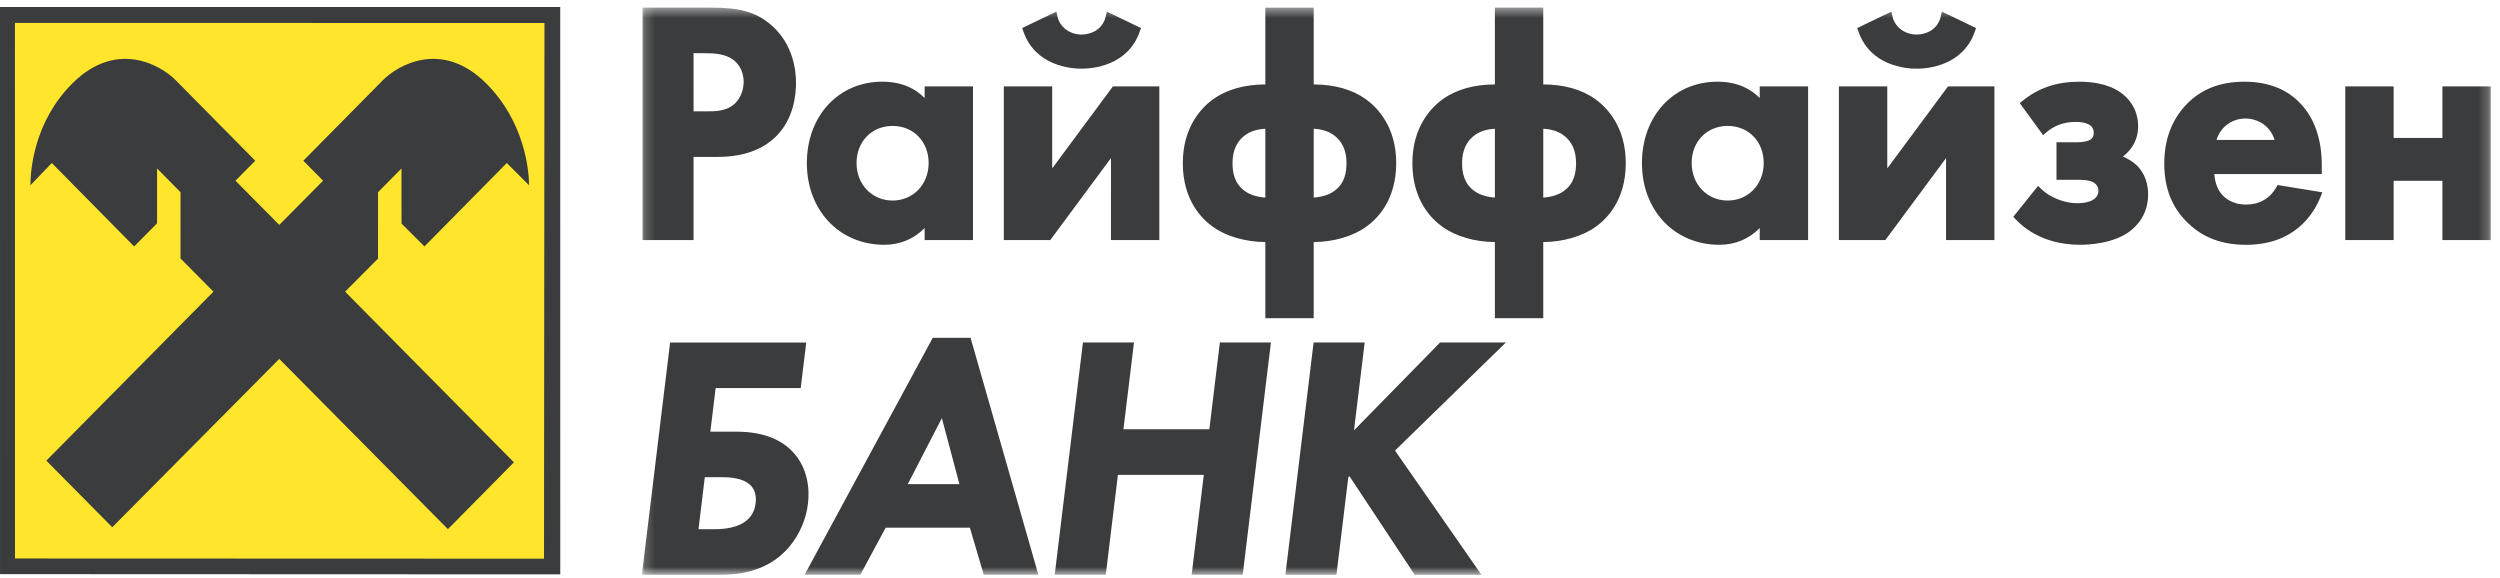 <svg height="59" viewBox="0 0 255 59" width="255" xmlns="http://www.w3.org/2000/svg" xmlns:xlink="http://www.w3.org/1999/xlink"><mask id="a" fill="#fff"><path d="m.186.439h188.589v57.847h-188.589z" fill="#fff" fill-rule="evenodd"/></mask><g fill="none" fill-rule="evenodd"><path d="m0-2h256v64h-256z" fill="#d8d8d8" opacity="0"/><g><path d="m0 .714.002 57.847 57.146.024-.003-57.871z" fill="#3a3c3d"/><path d="m1.531 56.966 53.958.019.046-54.641-54.011-.003z" fill="#ffe52b"/><g fill="#3a3c3d" transform="translate(2.718 .339)"><path d="m25.767 36.269 17.202 17.364 6.733-6.813-17.219-17.409 3.355-3.37.002-6.773 2.392-2.422.005 5.618 2.338 2.333 8.4-8.51 2.27 2.271c0-1.464-.426-6.497-4.421-10.438-4.474-4.414-8.951-1.834-10.494-.273l-8.111 8.208 2.017 2.038-4.469 4.507-4.467-4.507 2.019-2.038-8.11-8.208c-1.543-1.562-6.02-4.142-10.496.273-3.995 3.941-4.328 8.978-4.328 10.44l2.179-2.273 8.398 8.51 2.342-2.357v-5.594l2.393 2.422-.003 6.756 3.362 3.387-17.049 17.235 6.726 6.794z"/><path d="m24.908 24.629c1.622 0 3.022-.597 4.117-1.711v1.229h4.934v-15.674h-4.934v1.185c-.866-.885-2.22-1.665-4.319-1.665-4.459 0-7.694 3.49-7.694 8.301 0 4.829 3.321 8.335 7.896 8.335zm.849-12.123c2.129 0 3.675 1.593 3.675 3.789 0 2.179-1.581 3.821-3.675 3.821-2.098 0-3.677-1.642-3.677-3.821 0-2.196 1.546-3.789 3.677-3.789zm141.541 6.07-.271-.046-.136.243c-.639 1.131-1.732 1.754-3.082 1.754-1.515 0-2.299-.778-2.63-1.239-.338-.466-.55-1.145-.612-1.87h10.968v-.747c0-.95 0-3.849-1.856-6.094-1.412-1.713-3.443-2.582-6.039-2.582-2.412 0-4.312.722-5.811 2.21-1.567 1.584-2.361 3.645-2.361 6.125 0 2.549.797 4.543 2.436 6.098 1.534 1.481 3.467 2.203 5.903 2.203 4.902 0 6.864-3.062 7.598-4.889l.187-.466-.493-.081zm-3.557-6.826c1.201 0 2.517.687 2.979 2.184h-5.926c.464-1.497 1.763-2.184 2.947-2.184zm-158.287 3.915h2.452c2.587 0 4.611-.72 6.015-2.143 1.727-1.747 1.984-4.137 1.984-5.402 0-1.358-.316-3.919-2.441-5.83-1.744-1.551-3.608-1.851-6.237-1.851h-6.981v23.709h5.208zm0-10.577h1.129c.96 0 2.055.051 2.893.648.402.298 1.088 1.001 1.088 2.282 0 .941-.4 1.826-1.07 2.362-.837.636-1.835.636-2.639.636h-1.4zm39.579 1.579c1.086 0 4.721-.274 5.94-3.806l.119-.341-.323-.154-2.715-1.305-.445-.214-.113.487c-.313 1.366-1.522 1.851-2.462 1.851-1.211 0-2.223-.759-2.462-1.848l-.108-.492-.45.216-2.716 1.305-.32.154.115.341c1.22 3.531 4.855 3.806 5.941 3.806zm85.179 0c1.084 0 4.72-.274 5.94-3.806l.115-.339-.32-.156-2.715-1.305-.447-.214-.112.487c-.313 1.366-1.522 1.851-2.462 1.851-1.211 0-2.225-.759-2.466-1.848l-.107-.492-.45.216-2.715 1.305-.323.156.117.339c1.222 3.531 4.857 3.806 5.943 3.806zm-71.764 16.14c1.328.958 3.318 1.533 5.328 1.543v7.766h4.934v-7.766c2.01-.01 4-.585 5.331-1.546 1.149-.806 3.084-2.727 3.084-6.509 0-3.713-1.931-5.673-3.084-6.509-1.397-.998-3.192-1.505-5.331-1.514v-7.833h-4.934v7.833c-2.139.009-3.934.516-5.33 1.512-1.155.838-3.087 2.798-3.087 6.511 0 3.782 1.936 5.703 3.089 6.513zm10.262-10.013c.751.033 1.462.238 1.991.605.899.622 1.354 1.596 1.354 2.895 0 .861-.136 2.095-1.316 2.894-.498.353-1.237.571-2.029.626zm-6.926.603c.529-.365 1.24-.571 1.991-.603v7.02c-.794-.055-1.533-.273-2.022-.621-1.187-.804-1.325-2.038-1.325-2.899 0-1.299.455-2.273 1.356-2.897zm122.055-4.923v5.254h-4.976v-5.254h-4.933v15.674h4.933v-6.046h4.976v6.046h4.936v-15.674zm-69.635 1.185c-.866-.885-2.222-1.665-4.321-1.665-4.457 0-7.694 3.49-7.694 8.301 0 4.829 3.321 8.335 7.898 8.335 1.622 0 3.024-.597 4.117-1.711v1.229h4.934v-15.674h-4.934zm-3.268 10.457c-2.094 0-3.675-1.642-3.675-3.821 0-2.196 1.546-3.789 3.675-3.789 2.13 0 3.675 1.593 3.675 3.789 0 2.179-1.579 3.821-3.675 3.821zm-62.907 4.032h4.934v-15.674h-4.735l-.12.161-6.072 8.203v-8.364h-4.934v15.674h4.737l.119-.161 6.072-8.201zm11.066 10.802-1.031 8.499h-8.761l1.076-8.854h-5.208l-.043.355-2.837 23.337h5.209l.043-.355 1.194-9.837h8.761l-1.184 9.739-.055.453h5.209l.043-.355 2.835-23.337h-5.208zm92.16-19.32c1.01-.789 1.546-1.836 1.546-3.079 0-1.935-1.149-3.021-1.835-3.492-1.333-.926-3.158-1.065-4.125-1.065-2.33 0-4.177.615-5.816 1.942l-.299.24 2.381 3.269.323-.279c.844-.72 1.825-1.071 3.003-1.071.838 0 1.84.192 1.84 1.109 0 .324-.101.533-.337.699-.254.171-.768.271-1.404.271h-2.058v3.826h2.127c.675 0 1.204.041 1.588.233.462.249.56.614.56.876 0 .814-.795 1.281-2.182 1.281-.979 0-2.527-.384-3.665-1.469l-.311-.298-2.306 2.878-.222.278.246.254c2.048 2.145 4.718 2.597 6.596 2.597.763 0 3.38-.101 5.06-1.389.691-.514 1.854-1.694 1.854-3.753 0-1.579-.68-2.53-1.251-3.046-.378-.333-.835-.605-1.314-.813zm-17.968-6.994-6.074 8.203v-8.364h-4.934v15.674h4.737l.119-.161 6.075-8.203v8.364h4.931v-15.674h-4.733zm-117.8 37.025c-1.321-1.327-3.191-1.971-5.718-1.971h-2.603l.541-4.447h8.678l.041-.353.524-4.294h-13.888l-.043.355-2.835 23.337h7.941c1.175 0 4.751 0 7.153-2.925 1.015-1.255 1.651-2.736 1.84-4.291.261-2.153-.318-4.075-1.632-5.41zm-3.704 5.347c-.21 1.721-1.655 2.63-4.172 2.63h-1.653l.644-5.301h1.818c1.414 0 2.4.305 2.928.909.378.432.524 1.025.435 1.762zm85.674-41.222c-1.397-.998-3.192-1.505-5.333-1.514v-7.833h-4.934v7.833c-2.139.009-3.934.516-5.33 1.512-1.153.838-3.086 2.798-3.086 6.511 0 3.783 1.936 5.703 3.089 6.513 1.326.958 3.316 1.533 5.326 1.543v7.766h4.934v-7.766c2.01-.01 4-.585 5.331-1.546 1.151-.806 3.086-2.727 3.086-6.509 0-3.711-1.933-5.671-3.084-6.509zm-10.267 10.029c-.792-.055-1.531-.273-2.021-.621-1.187-.802-1.325-2.038-1.325-2.899 0-1.298.455-2.273 1.356-2.897.526-.365 1.239-.571 1.99-.603zm6.965-.626c-.498.353-1.237.571-2.031.626v-7.02c.753.033 1.464.238 1.993.605.899.622 1.354 1.598 1.354 2.895 0 .861-.137 2.097-1.316 2.894zm-60.363 15.219-.082-.291h-3.857l-.112.207-12.962 23.962h5.687l.113-.211 2.471-4.593h8.587l1.417 4.803h5.57zm-6.489 14.633 3.479-6.732 1.789 6.732zm54.179-14.325-8.663 8.839 1.034-8.506.053-.454h-5.208l-.043.355-2.835 23.337h5.208l1.208-9.946.12-.108 6.534 9.874.117.18h6.811l-8.817-12.669 10.599-10.329.711-.694h-6.714z" mask="url(#a)" transform="translate(62.57)"/></g></g></g></svg>